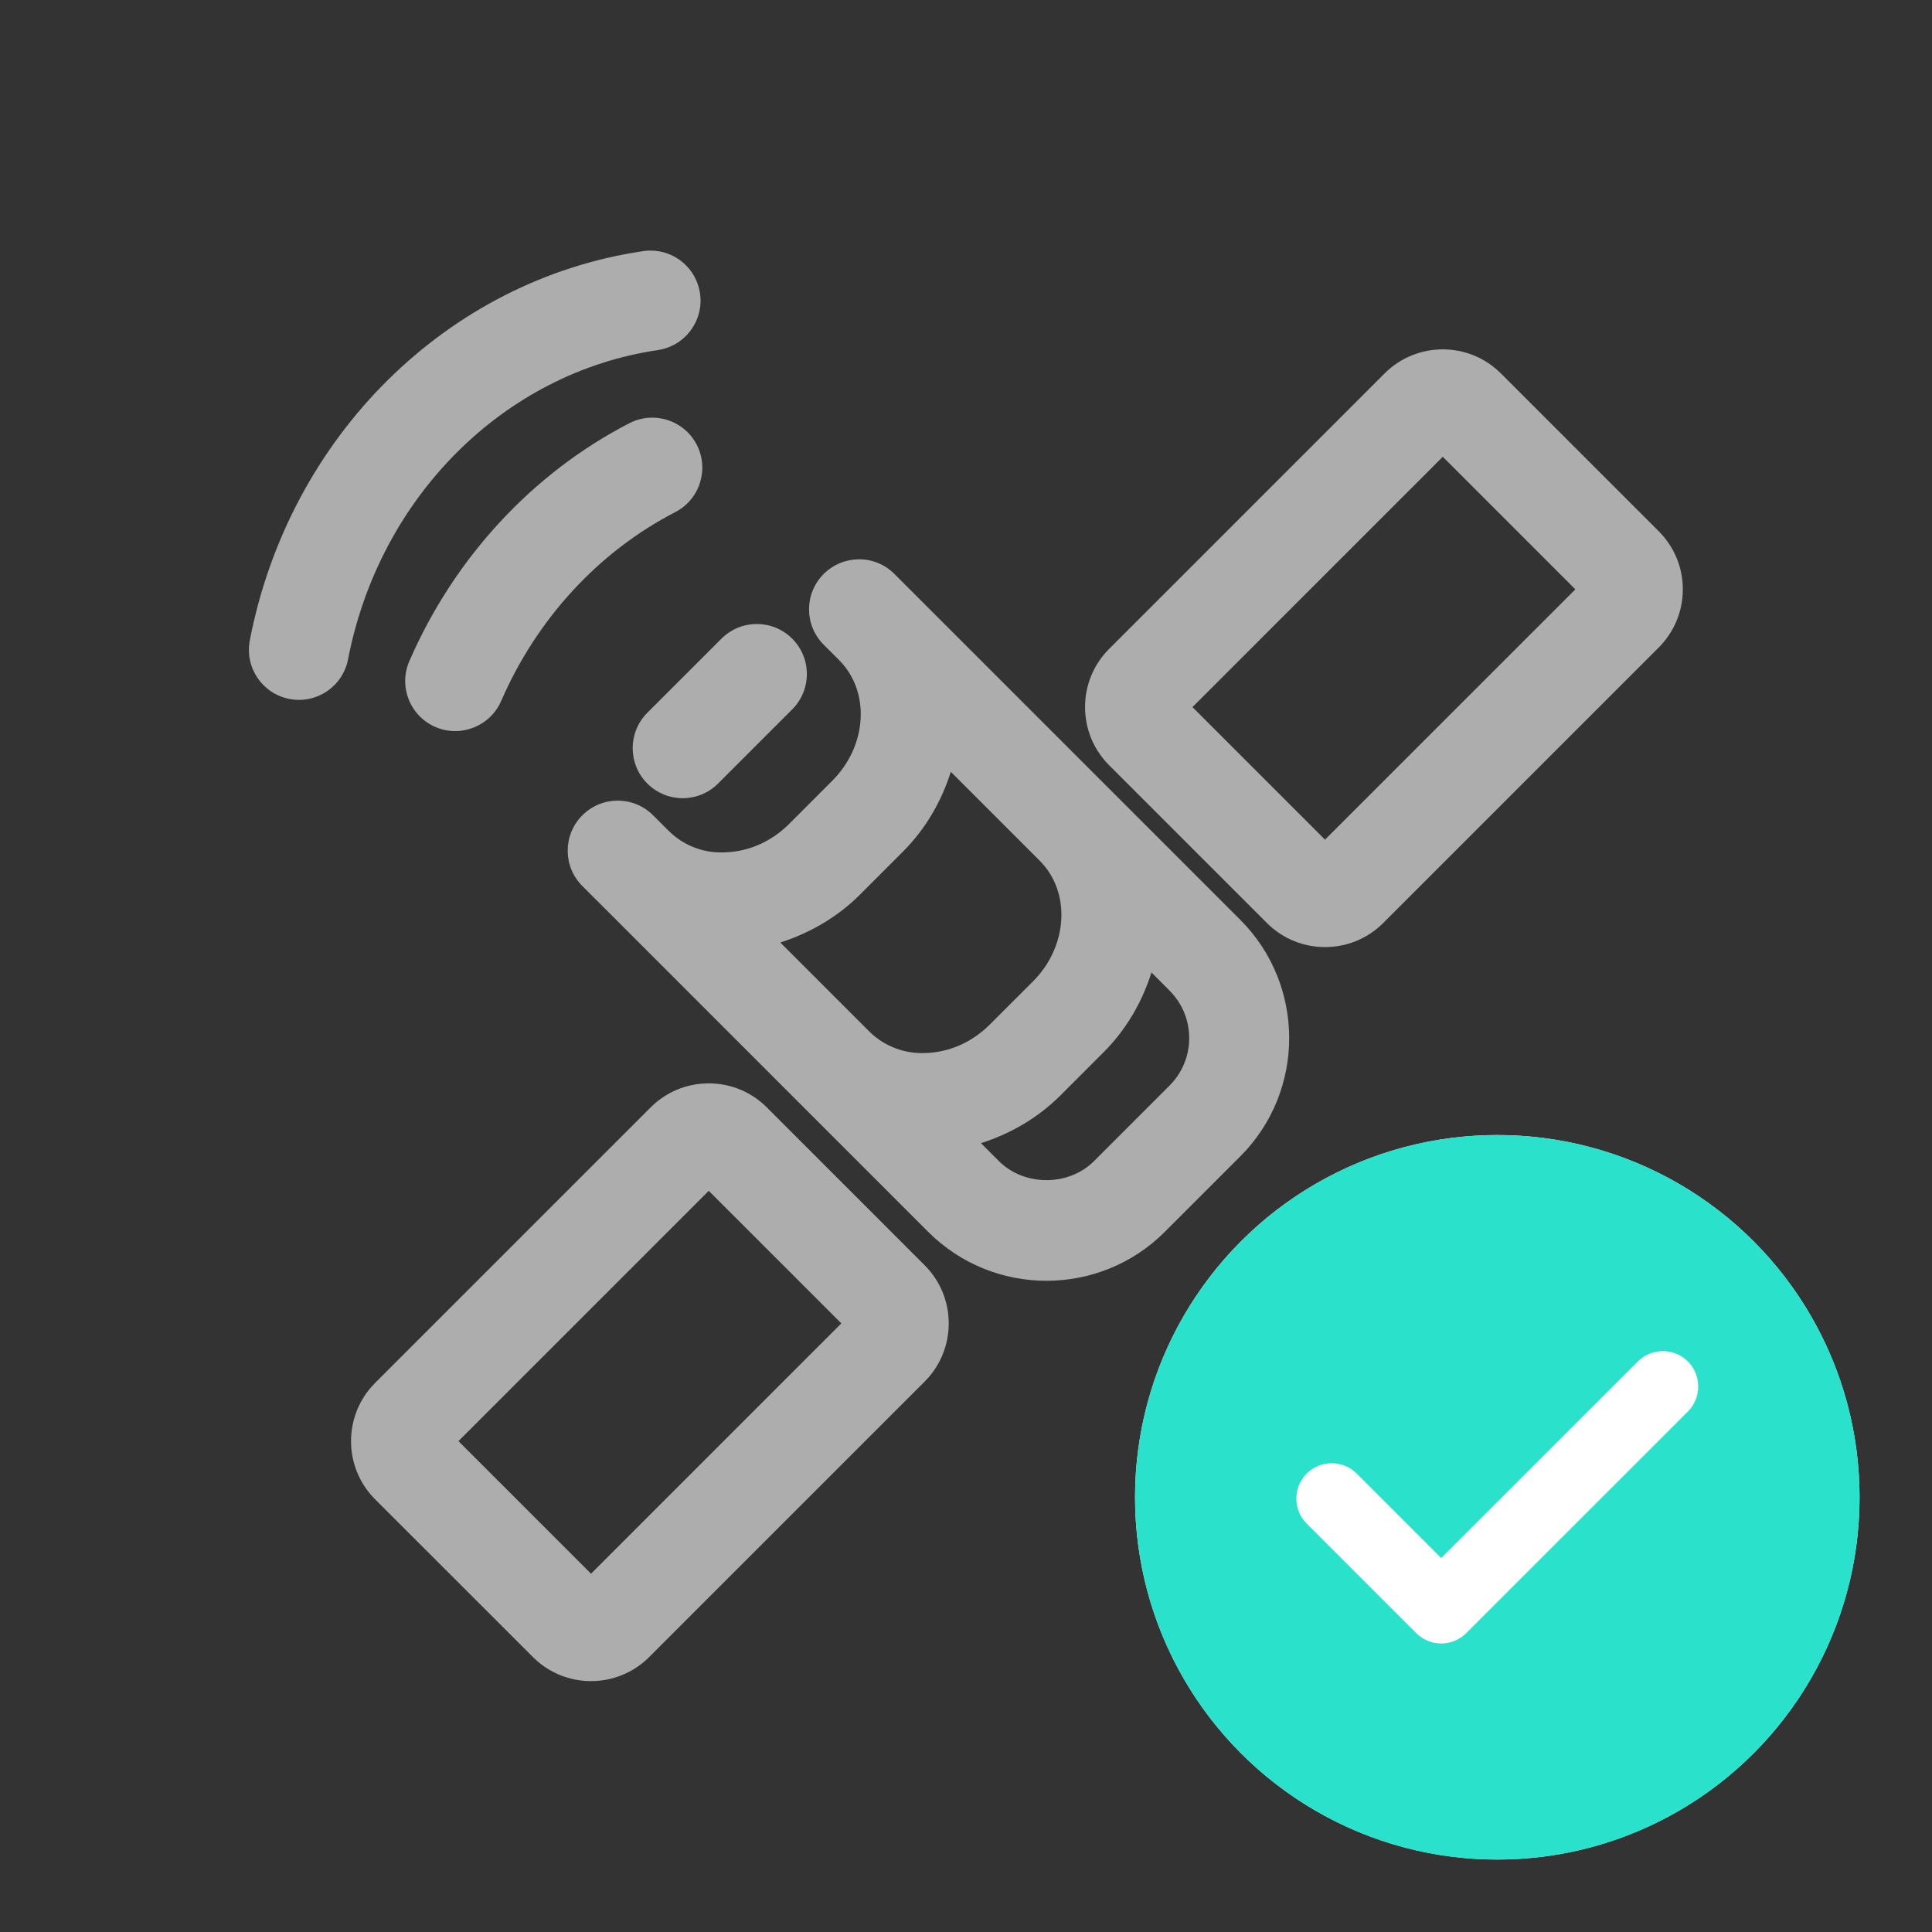 <svg width="40" height="40" viewBox="0 0 40 40" fill="none" xmlns="http://www.w3.org/2000/svg">
<rect x="0" y="0" width="40" height="40" fill="#333333" stroke="none"/>
<path d="M5.992 14.471C6.555 14.58 7.097 14.212 7.206 13.651C7.856 10.289 10.433 7.717 13.619 7.248C14.185 7.165 14.576 6.638 14.493 6.073C14.417 5.558 13.975 5.188 13.47 5.188C13.419 5.188 13.368 5.191 13.318 5.199C9.262 5.795 5.989 9.033 5.172 13.258C5.064 13.819 5.431 14.362 5.992 14.471Z" fill="white" fill-opacity="0.6"/>
<path d="M13.504 8.647C13.344 8.647 13.181 8.684 13.03 8.762C11.022 9.799 9.405 11.548 8.475 13.688C8.247 14.213 8.488 14.823 9.013 15.051C9.537 15.278 10.147 15.037 10.376 14.513C11.115 12.81 12.395 11.421 13.98 10.603C14.488 10.341 14.687 9.716 14.425 9.207C14.241 8.851 13.879 8.647 13.504 8.647ZM26.231 19.111C26.894 19.774 27.974 19.774 28.637 19.111L34.342 13.406C34.663 13.084 34.841 12.657 34.841 12.202C34.841 11.748 34.664 11.32 34.342 10.999L31.074 7.731C30.742 7.399 30.307 7.233 29.871 7.233C29.435 7.233 29 7.399 28.667 7.731L22.962 13.436C22.299 14.099 22.299 15.179 22.962 15.842L26.231 19.111ZM29.871 9.457L32.616 12.202L27.433 17.384L24.689 14.64L29.871 9.457ZM15.878 22.929C15.556 22.607 15.129 22.43 14.674 22.43C14.219 22.43 13.792 22.607 13.47 22.928L7.765 28.633L7.765 28.634C7.102 29.297 7.102 30.377 7.765 31.04L11.034 34.308C11.697 34.971 12.776 34.972 13.44 34.308L19.146 28.602C19.808 27.939 19.808 26.859 19.145 26.197L15.878 22.929ZM12.237 32.582L9.492 29.837L14.674 24.655L17.419 27.399L12.237 32.582ZM17.372 13.666C18.022 14.316 17.959 15.437 17.231 16.165L16.339 17.058C15.976 17.42 15.51 17.629 15.024 17.646C14.571 17.674 14.145 17.504 13.841 17.198C13.841 17.198 13.84 17.198 13.84 17.198L13.522 16.88C13.117 16.475 12.462 16.475 12.057 16.88C11.652 17.284 11.652 17.94 12.057 18.344L12.375 18.662C12.376 18.662 12.376 18.663 12.376 18.663C12.376 18.663 12.377 18.664 12.378 18.664L16.53 22.817C16.53 22.817 16.53 22.817 16.53 22.817C16.531 22.818 16.531 22.818 16.532 22.819L19.217 25.504C20.568 26.855 22.765 26.855 24.116 25.504L25.678 23.942C27.029 22.591 27.029 20.394 25.678 19.043L18.518 11.883C18.422 11.787 18.308 11.71 18.182 11.658C18.056 11.606 17.922 11.579 17.786 11.58C17.521 11.58 17.256 11.681 17.054 11.883C16.649 12.287 16.649 12.943 17.054 13.348L17.372 13.666ZM17.804 18.523L18.696 17.63C19.176 17.15 19.495 16.578 19.686 15.98L21.527 17.821C22.176 18.471 22.113 19.592 21.386 20.32L20.493 21.212C20.131 21.574 19.664 21.783 19.178 21.801C18.73 21.826 18.3 21.658 17.995 21.353C17.995 21.353 17.995 21.353 17.994 21.352L16.156 19.514C16.765 19.318 17.334 18.992 17.804 18.523ZM24.621 21.492C24.621 21.864 24.476 22.214 24.213 22.477L22.651 24.039C22.125 24.565 21.207 24.565 20.681 24.039L20.31 23.668C20.92 23.473 21.488 23.146 21.958 22.677L22.85 21.784C23.33 21.304 23.649 20.733 23.84 20.134L24.213 20.508C24.476 20.771 24.621 21.121 24.621 21.492Z" fill="white" fill-opacity="0.6"/>
<path d="M13.402 16.222C13.807 16.627 14.463 16.627 14.867 16.222L16.402 14.687C16.806 14.283 16.806 13.627 16.402 13.223C15.997 12.818 15.341 12.818 14.937 13.223L13.402 14.757C12.998 15.162 12.998 15.817 13.402 16.222Z" fill="white" fill-opacity="0.6"/>
<circle cx="31" cy="31" r="7.5" fill="white"/>
<path d="M31 23.5C26.858 23.5 23.5 26.858 23.5 31C23.5 35.142 26.858 38.5 31 38.5C35.142 38.5 38.5 35.142 38.5 31C38.5 26.858 35.142 23.5 31 23.5ZM34.946 29.224L30.357 33.812C30.214 33.955 30.027 34.027 29.839 34.027C29.652 34.027 29.465 33.955 29.321 33.812L29.321 33.812L27.054 31.545C26.768 31.259 26.768 30.795 27.054 30.509C27.34 30.223 27.804 30.223 28.09 30.509L29.839 32.258L33.91 28.188C34.196 27.902 34.66 27.902 34.946 28.188C35.232 28.474 35.232 28.938 34.946 29.224Z" fill="#2AE2CC"/>
</svg>
